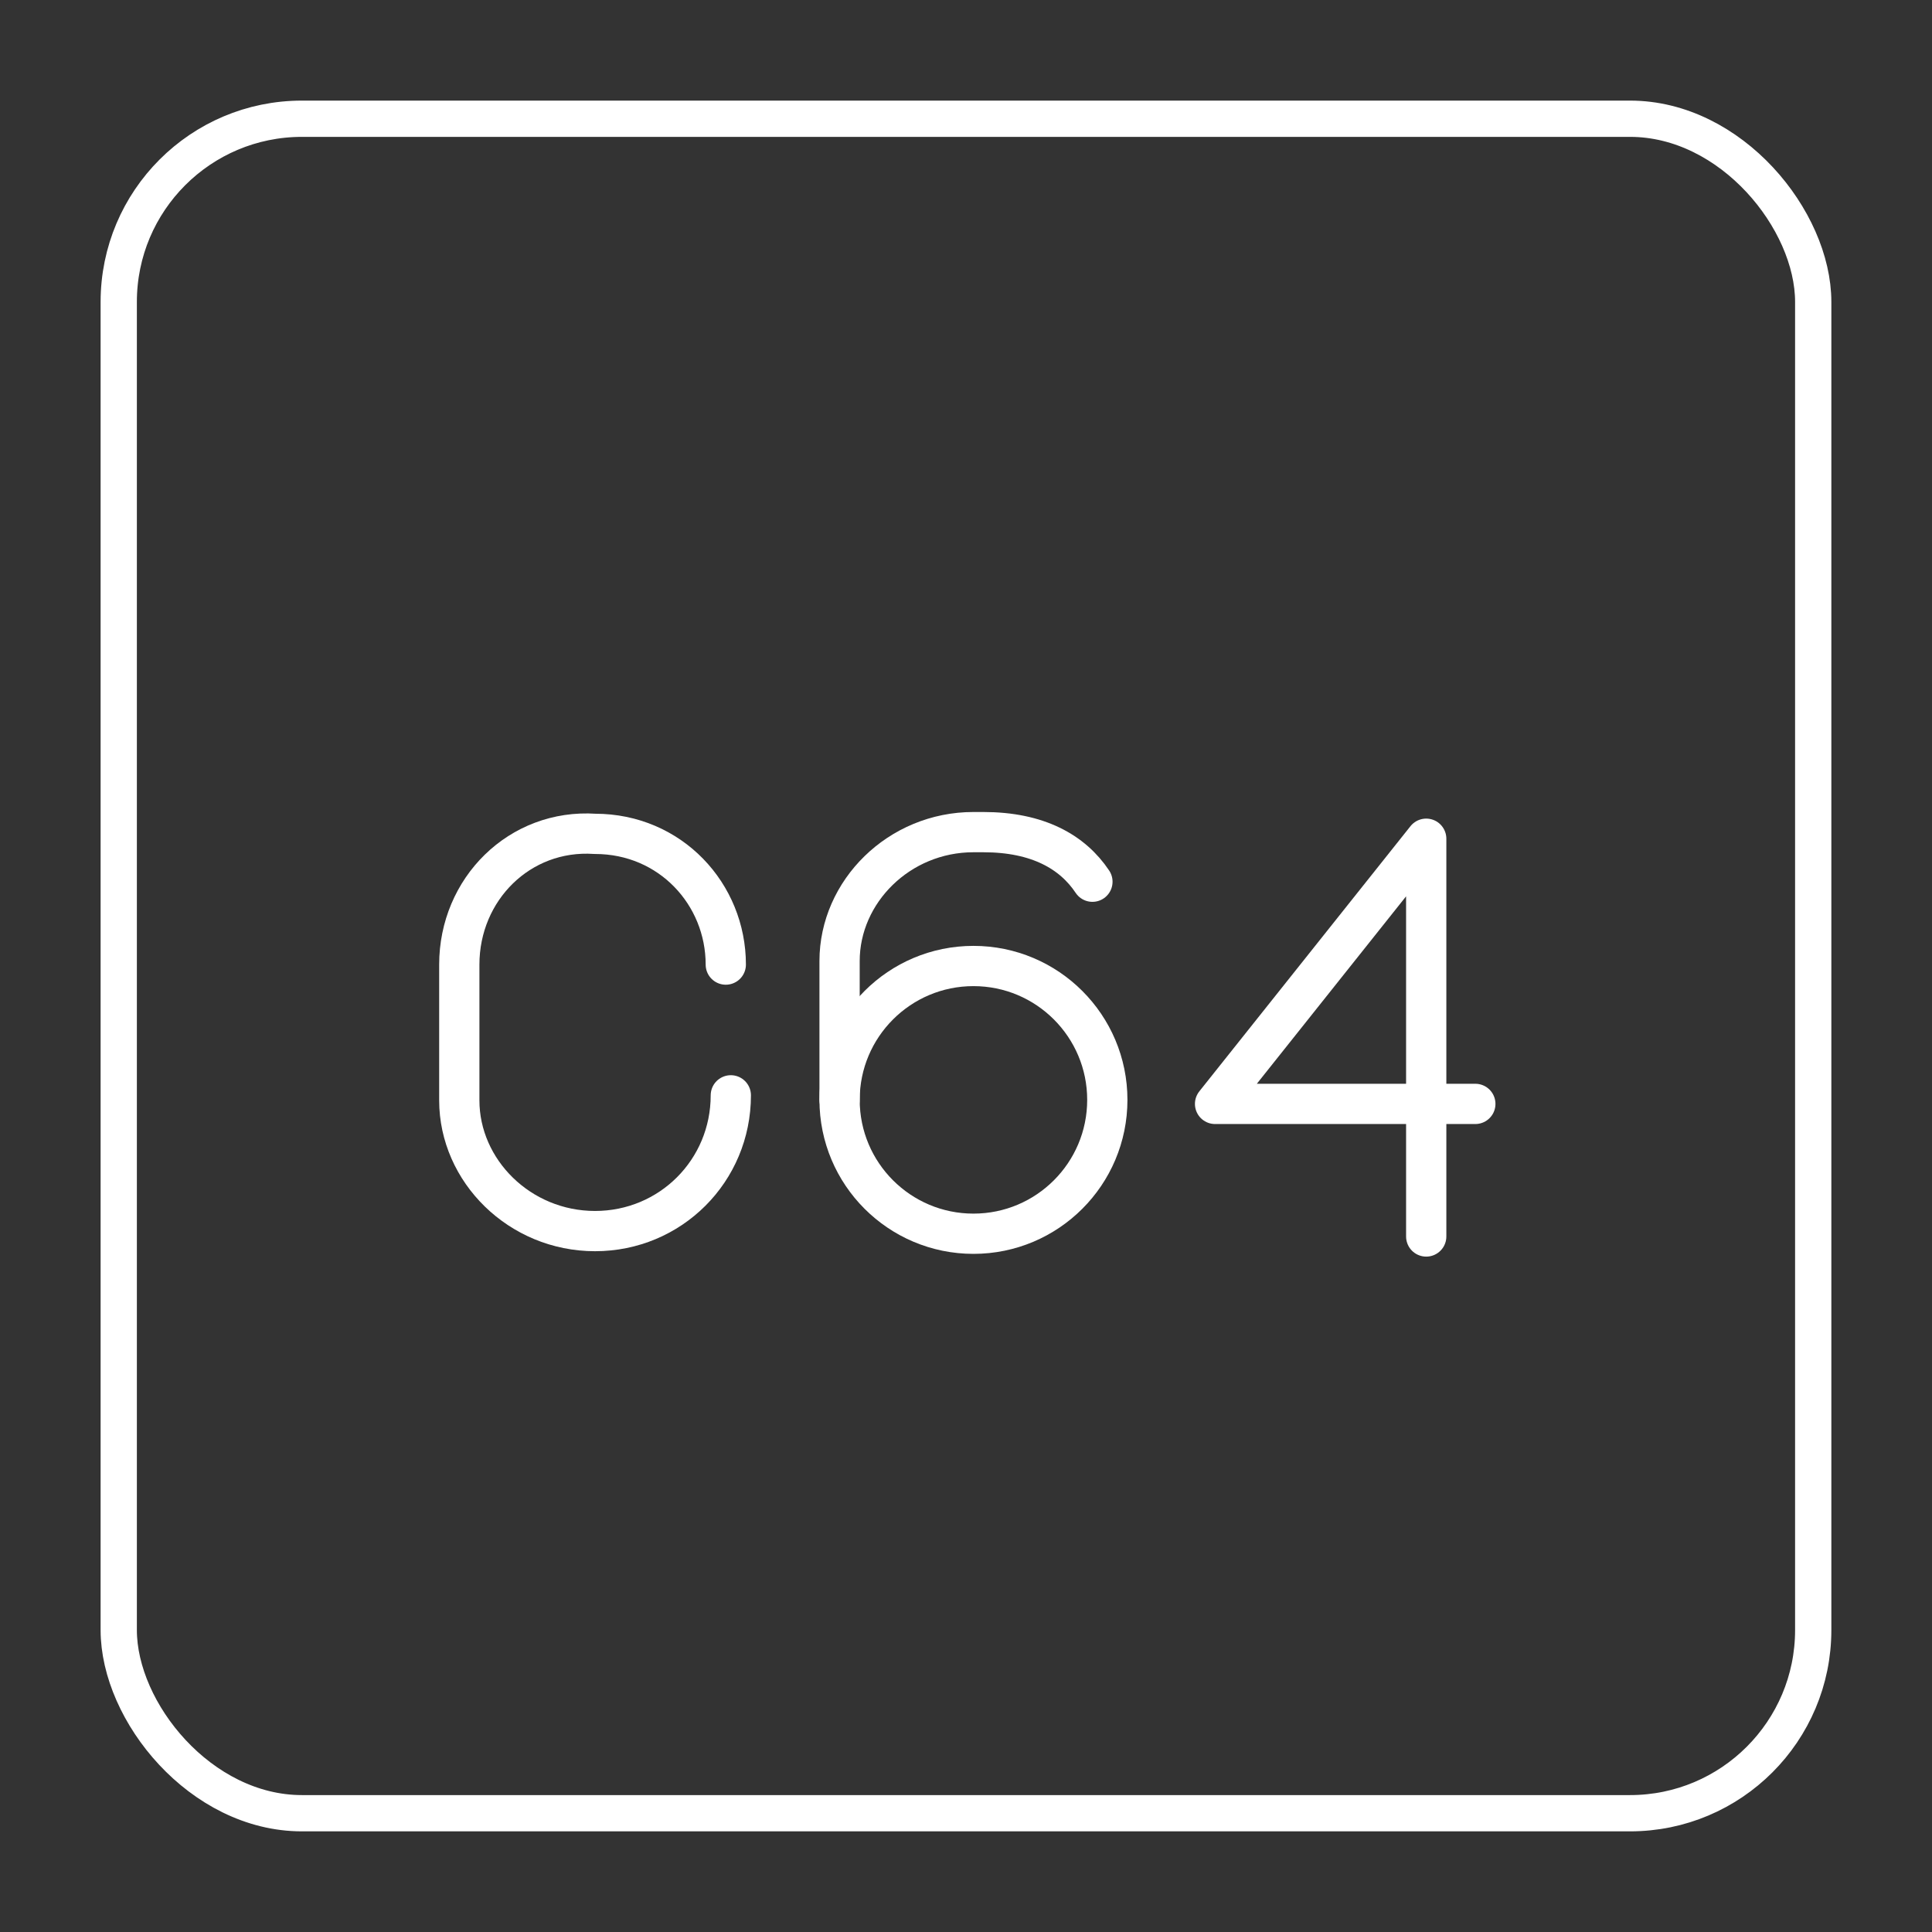 <?xml version="1.0" encoding="UTF-8" standalone="no"?>
<svg
   id="Layer_1"
   data-name="Layer 1"
   version="1.1"
   viewBox="0 0 48 48"
   sodipodi:docname="c64.svg"
   inkscape:export-filename="2600.png"
   inkscape:export-xdpi="1024"
   inkscape:export-ydpi="1024"
   inkscape:version="1.3.2 (091e20ef0f, 2023-11-25)"
   xmlns:inkscape="http://www.inkscape.org/namespaces/inkscape"
   xmlns:sodipodi="http://sodipodi.sourceforge.net/DTD/sodipodi-0.dtd"
   xmlns="http://www.w3.org/2000/svg"
   xmlns:svg="http://www.w3.org/2000/svg">
  <rect x="0" y="0" width="48" height="48" fill="#333333" stroke="none"/>
  <sodipodi:namedview
     id="namedview1"
     pagecolor="#505050"
     bordercolor="#ffffff"
     borderopacity="1"
     inkscape:showpageshadow="0"
     inkscape:pageopacity="0"
     inkscape:pagecheckerboard="1"
     inkscape:deskcolor="#505050"
     inkscape:zoom="16.8125"
     inkscape:cx="24"
     inkscape:cy="24"
     inkscape:window-width="1920"
     inkscape:window-height="1008"
     inkscape:window-x="0"
     inkscape:window-y="0"
     inkscape:window-maximized="1"
     inkscape:current-layer="Layer_1" />
  <defs
     id="defs1">
    <style
       id="style1">
      .cls-1 {
        fill: none;
        stroke: #fff;
        stroke-linecap: round;
        stroke-linejoin: round;
      }
    </style>
  </defs>
  <rect
     class="cls-1"
     x="2.95"
     y="2.95"
     width="42.099"
     height="42.099"
     rx="4.551"
     ry="4.551"
     id="rect1"
     style="stroke-width:0.901;stroke-dasharray:none" />
  <polyline
     class="cls-2"
     points="97.5 32.7 97.5 24.6 93.2 30 98.5 30"
     id="polyline2203"
     style="fill:none;stroke:#ffffff;stroke-width:0.82;stroke-linecap:round;stroke-linejoin:round;stroke-dasharray:none"
     transform="matrix(1.22,0,0,1.22,-83.516,-9.174)" />
  <circle
     class="cls-2"
     cx="24.185"
     cy="27.326"
     id="circle2235"
     style="fill:none;stroke:#ffffff;stroke-width:1;stroke-linecap:round;stroke-linejoin:round;stroke-dasharray:none"
     r="3.326" />
  <path
     class="cls-2"
     d="M 27.141,21.906 C 26.648,21.167 25.786,20.674 24.431,20.674 h -0.246 c -1.848,0 -3.326,1.478 -3.326,3.203 v 3.449"
     id="path2236"
     style="fill:none;stroke:#ffffff;stroke-width:1;stroke-linecap:round;stroke-linejoin:round;stroke-dasharray:none" />
  <path
     class="cls-2"
     d="m 18.157,27.213 v 0 c 0,1.874 -1.499,3.373 -3.373,3.373 v 0 c -1.874,0 -3.373,-1.499 -3.373,-3.248 v -3.373 c 0,-1.874 1.499,-3.373 3.373,-3.248 v 0 c 1.874,0 3.248,1.499 3.248,3.248 v 0"
     id="path2224"
     style="fill:none;stroke:#ffffff;stroke-width:1;stroke-linecap:round;stroke-linejoin:round;stroke-dasharray:none" />
</svg>
